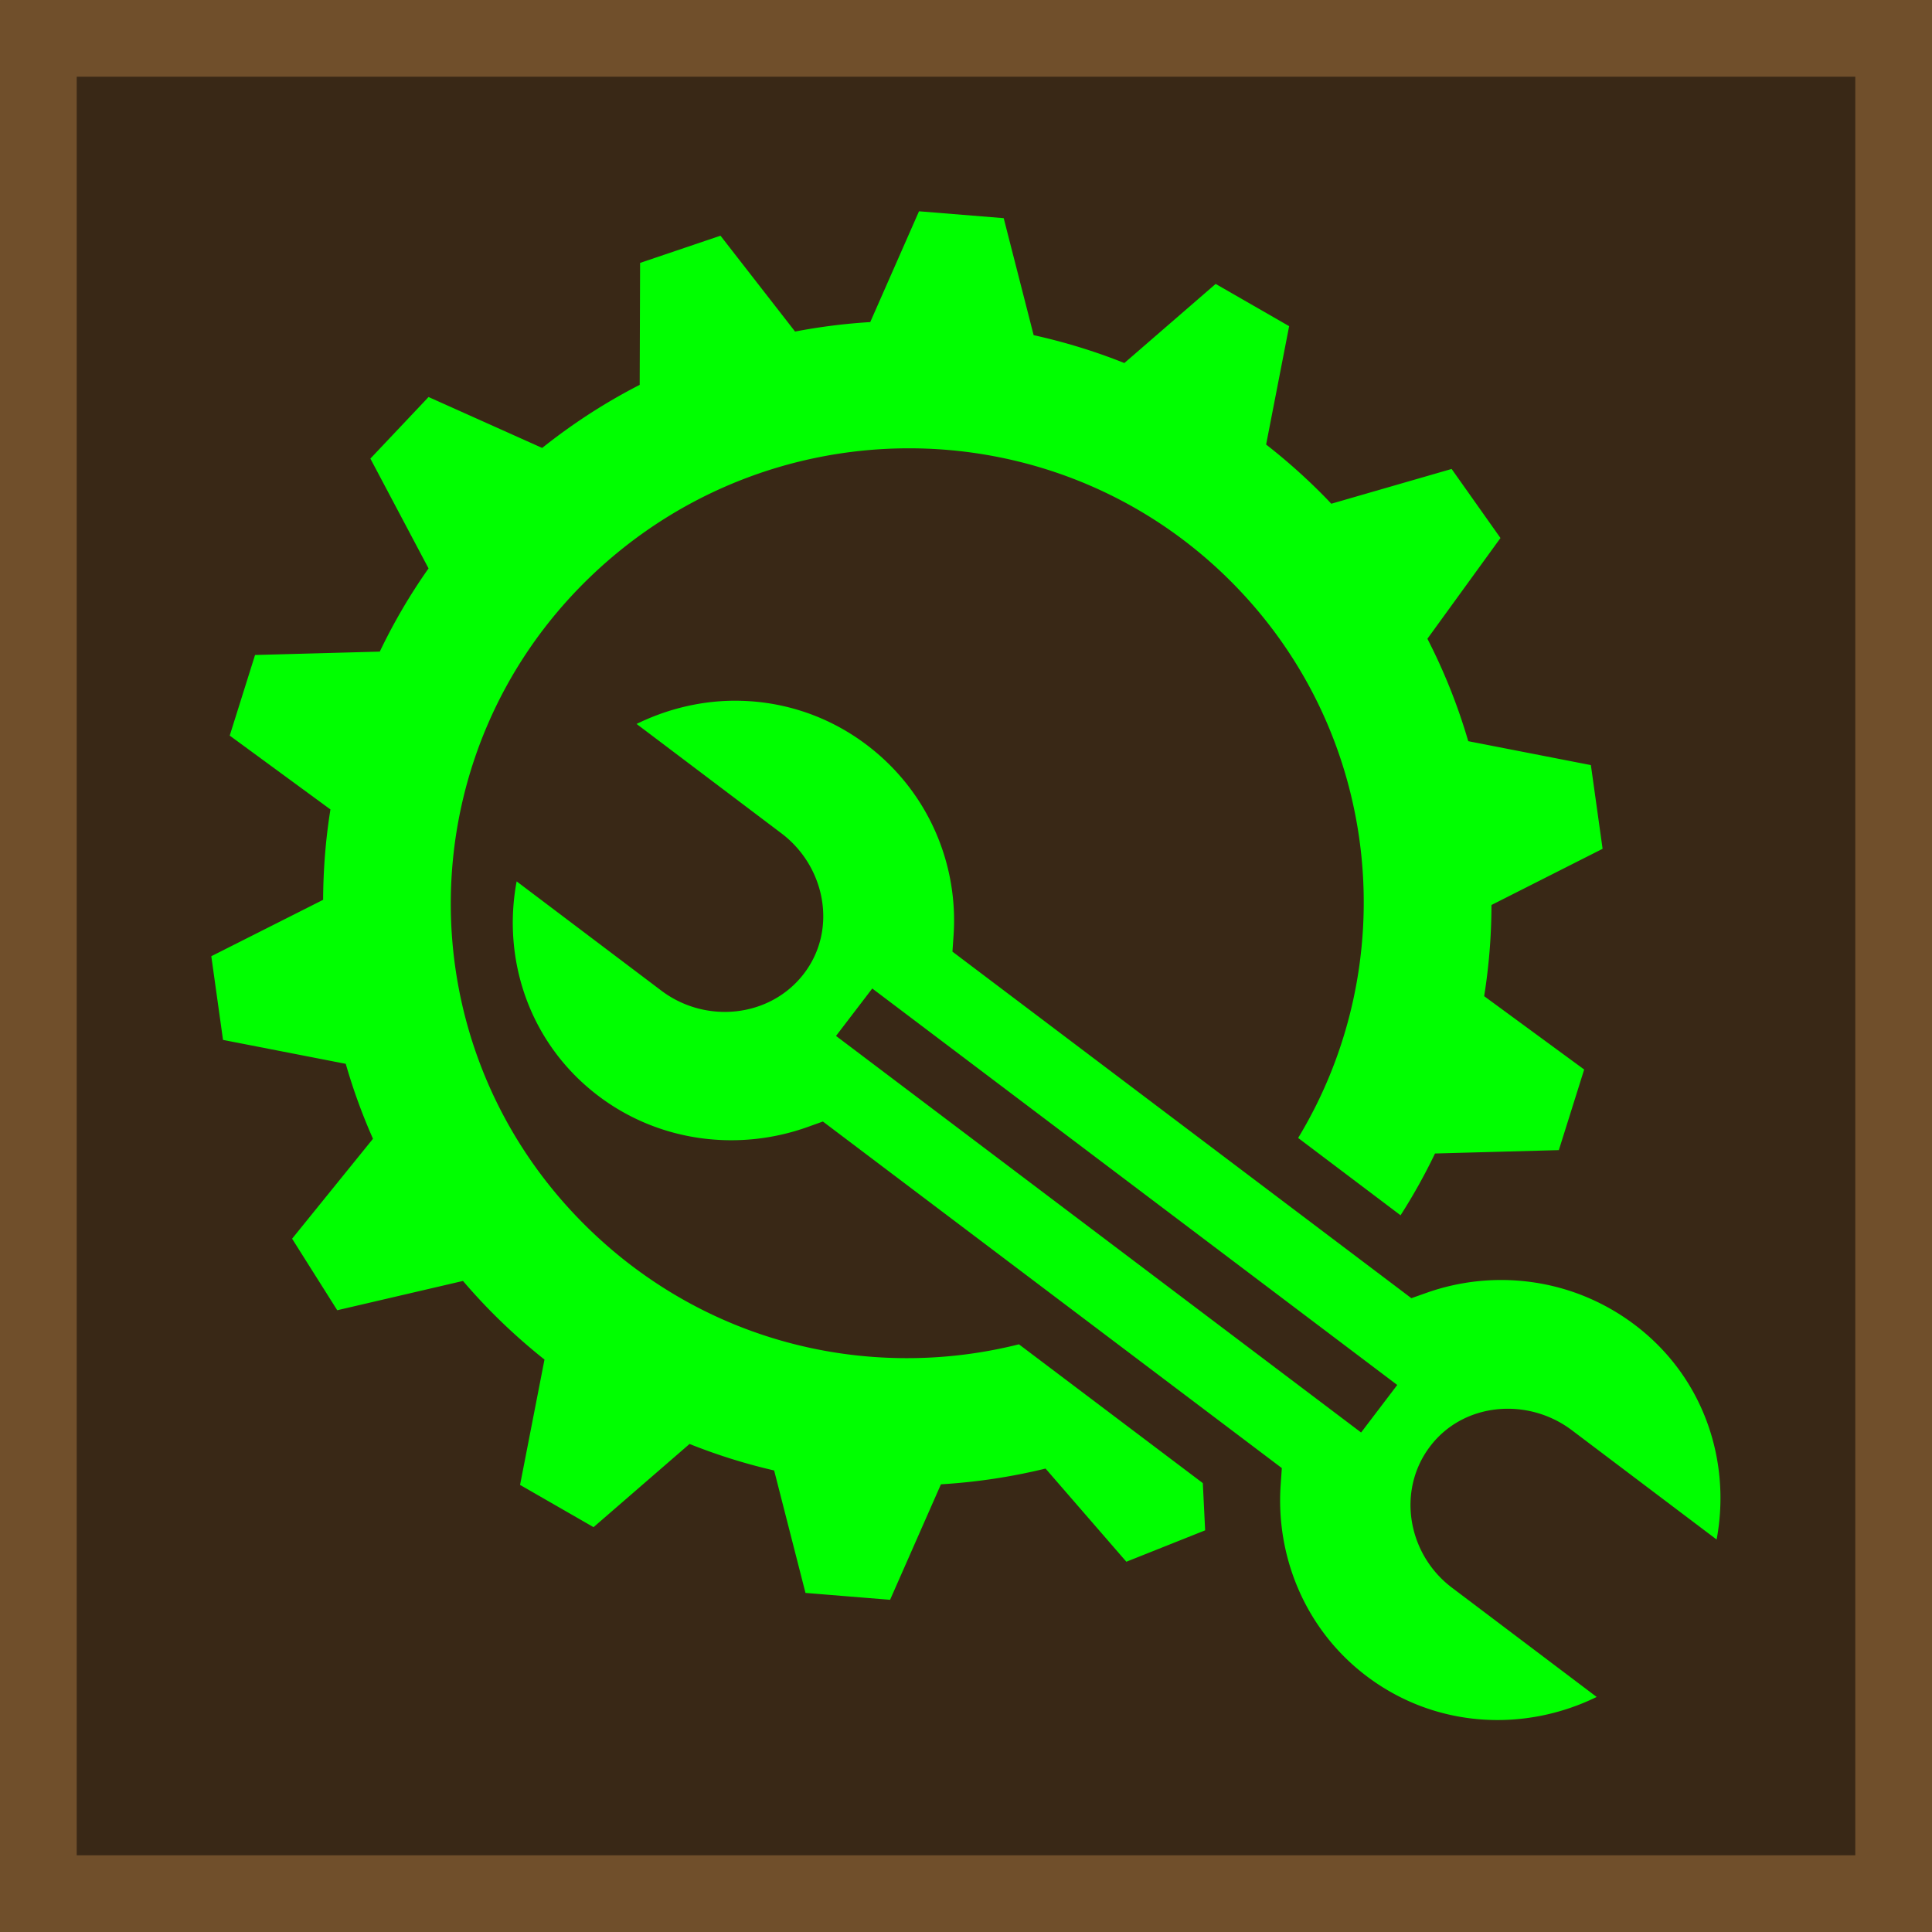 <svg xmlns="http://www.w3.org/2000/svg" xml:space="preserve" width="512" height="512"><path fill="#392816" stroke="#704f2b" stroke-miterlimit="50" stroke-width="20.331" d="M10.166 10.166h491.669v491.669H10.166z"/><path fill="#b8e986" d="m241.406 21-15.22 34.75a182 182 0 0 0-23.467 2.97l-23.282-30.064-25.094 8.532-.125 38.25c-10.63 5.464-20.817 12.07-30.44 19.78L88.313 79.25 70.156 98.563 88.312 133a180.6 180.6 0 0 0-15.218 26.094l-38.938 1.062-7.906 25.28 31.438 23.158c-1.505 9.38-2.24 18.858-2.282 28.344L20.5 254.625l3.656 26.25 38.313 7.5a182 182 0 0 0 8.5 23.5L45.72 343.22l14.093 22.436 39.25-9.187a185 185 0 0 0 7.718 8.53 187 187 0 0 0 17.72 16.125l-7.625 39.313 22.938 13.25 29.968-26.094a179.4 179.4 0 0 0 26.407 8.312l9.782 38.406 26.405 2.157 15.875-36.22c10.97-.66 21.904-2.3 32.656-4.938l25.22 29.22 24.593-9.844-.72-14.813-57.406-43.53c-16.712 4.225-34.042 5.356-51.063 3.436-31.754-3.58-62.27-17.92-86.218-42.686-54.738-56.614-53.173-146.67 3.438-201.406 27.42-26.513 62.69-39.963 98-40.344 37.59-.406 75.214 13.996 103.438 43.187 45.935 47.512 52.196 118.985 19.562 173.095l31.97 24.25a181 181 0 0 0 10.75-19.375l38.655-1.063 7.906-25.28-31.217-23a183.3 183.3 0 0 0 2.28-28.594l34.688-17.625-3.655-26.25-38.28-7.5a182 182 0 0 0-12.75-32.125l22.81-31.594-15.25-21.657-37.56 10.906c-.472-.5-.93-1.007-1.408-1.5a185 185 0 0 0-18.937-17.064l7.188-37.125L334 43.78l-28.5 24.814c-9.226-3.713-18.702-6.603-28.313-8.75l-9.343-36.688ZM183.25 174.5c-10.344.118-20.597 2.658-30 7.28l45.22 34.314c13.676 10.376 17.555 30.095 7.06 43.937-10.498 13.85-30.656 15.932-44.53 5.408l-45.188-34.282c-4.627 24.793 4.135 51.063 25.594 67.344 19.245 14.597 43.944 17.33 65.22 9.688l4.78-1.72 4.03 3.063 135.19 102.564 4.03 3.062-.344 5.063c-1.637 22.55 7.59 45.61 26.844 60.217 21.46 16.28 49.145 17.63 71.78 6.5l-45.186-34.28c-13.874-10.526-17.282-30.506-6.78-44.344 10.5-13.84 30.537-15.405 44.217-5.032l45.188 34.283c4.616-24.784-4.11-51.067-25.563-67.344-19.313-14.658-43.817-17.562-64.968-10.033l-4.75 1.688-4.03-3.063-135.19-102.562-4.03-3.063.344-5.03c1.55-22.387-7.85-45.194-27.157-59.845-12.544-9.516-27.222-13.978-41.78-13.812zm43.563 90.25 163.875 124.344L379.406 404 215.5 279.625Z" style="fill:#0f0;fill-opacity:1" transform="matrix(.849 0 0 .845 38.593 38.248)"/></svg>
